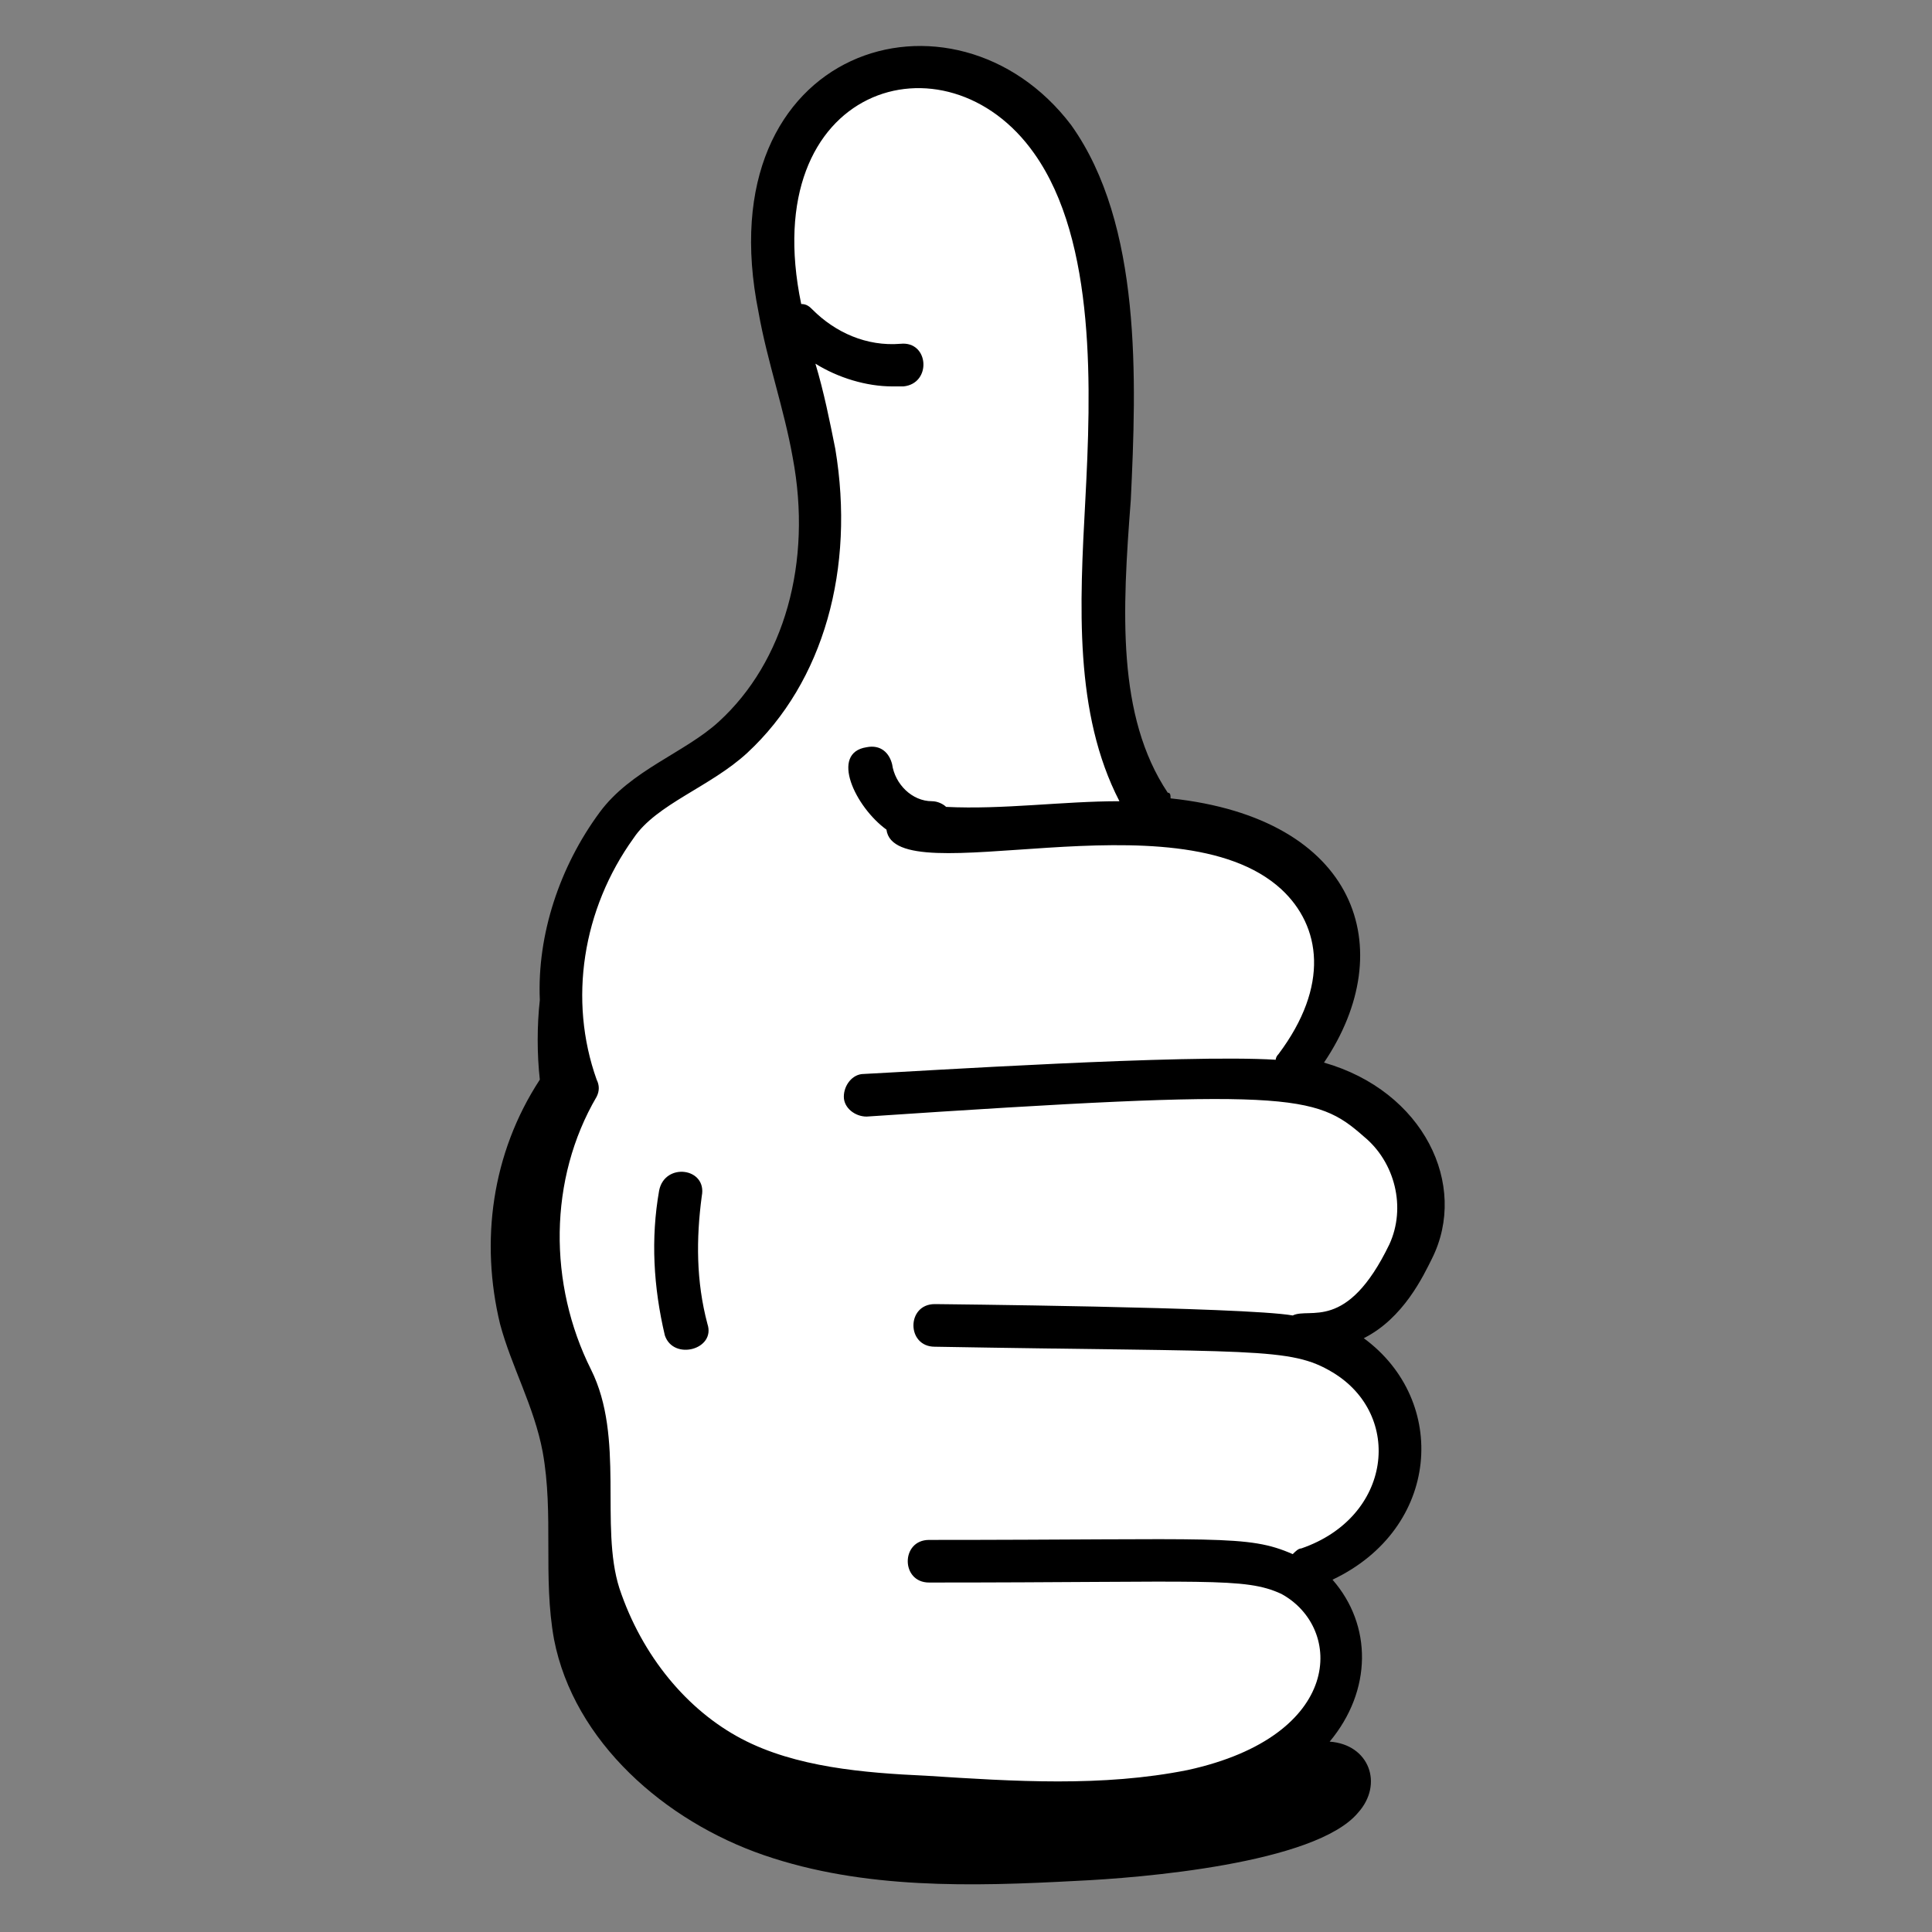 <svg width="512" height="512" viewBox="0 0 512 512" fill="none" xmlns="http://www.w3.org/2000/svg">
<rect x="0" y="0" width="512" height="512" fill="#808080" stroke="none"/>
<path d="M221 24.5L237.5 14.5L258.5 20.5L275 33L286.5 51.5L291 73.5L294.5 110.5V148V181L301.5 211L324.5 220L347.5 232.5L354 253.5L347.5 270L345 285.5L359 290.5L376.5 312.5L371.5 338L356.5 350.5L359 358L371.5 382.5L362 404.5L347.5 419.5L356.5 439.5L345 464L304.5 482.5L243 485L177.5 464C169.333 448 153 415.4 153 413V382.5L141 358C139.833 345 138.2 318.7 141 317.5C143.8 316.3 147.833 295.667 149.5 285.5V241L160.5 220L183 205.5L209 181L217 129.5L203.5 83.5L209 45.5L221 24.5Z" fill="white" stroke="black"/>
<path d="M187.482 350.871C184.471 339.576 184.471 328.282 185.976 316.988C187.482 309.459 176.188 307.953 174.682 315.482C172.423 328.282 173.176 341.082 176.188 353.882C178.447 360.659 189.741 357.647 187.482 350.871Z" fill="black"/>
<path d="M132.518 350.871C135.529 362.165 141.553 372.706 143.812 384.753C146.823 401.318 143.812 417.882 146.823 434.447C152.094 461.553 176.188 482.635 202.541 491.671C228.894 500.706 257.506 499.953 285.365 498.447C301.929 497.694 348.612 493.929 359.906 480.376C366.682 472.847 362.918 462.306 352.376 461.553C363.671 448 363.671 430.682 353.129 418.635C381.741 405.082 384 371.2 361.412 354.635C371.953 349.365 377.223 338.071 379.482 333.553C389.271 313.976 377.223 289.129 350.871 281.6C371.2 251.482 359.906 216.847 310.212 211.576C310.212 210.823 310.212 210.071 309.459 210.071C295.906 189.741 297.412 161.882 299.671 132.518C301.176 100.894 302.682 59.482 283.859 33.129C252.988 -7.529 186.729 12.047 201.035 82.823C203.294 95.624 207.812 108.423 210.071 121.223C215.341 149.082 207.812 175.435 190.494 191.247C181.459 199.529 167.153 204.047 158.871 215.341C148.329 229.647 142.306 247.718 143.059 265.035C142.306 271.812 142.306 279.341 143.059 286.118C130.259 305.694 127.247 329.035 132.518 350.871ZM198.023 199.529C218.353 180.706 226.635 150.588 221.365 118.965C219.859 111.435 218.353 103.906 216.094 96.376C222.118 100.141 229.647 102.4 236.423 102.4H239.435C246.965 101.647 246.212 90.353 238.682 91.106C229.647 91.859 221.365 88.094 215.341 82.07C214.588 81.318 213.835 80.565 212.329 80.565C200.282 22.588 250.729 7.529 274.071 40.659C290.635 64 289.129 103.906 287.623 132.518C286.118 160.376 284.612 188.988 296.659 212.329C281.6 212.329 265.788 214.588 250.729 213.835C249.976 213.082 248.471 212.329 246.965 212.329C241.694 212.329 237.176 207.812 236.423 202.541C235.671 199.529 233.412 197.271 229.647 198.023C219.859 199.529 226.635 213.835 234.918 219.859C237.176 237.176 311.718 210.071 339.576 235.671C350.118 245.459 352.376 261.271 338.823 279.341C338.071 280.094 338.071 280.847 338.071 280.847C313.976 279.341 243.953 283.859 228.894 284.612C225.882 284.612 223.623 287.623 223.623 290.635C223.623 293.647 226.635 295.906 229.647 295.906C341.835 288.376 348.612 289.882 361.412 301.176C369.694 307.953 372.706 320 368.188 329.788C356.894 353.129 347.106 346.353 342.588 348.612C329.788 346.353 246.965 345.6 247.718 345.6C240.188 345.6 240.188 356.894 247.718 356.894C332.8 358.4 341.835 356.894 353.129 363.671C371.953 374.965 368.941 402.071 344.847 410.353C344.094 410.353 343.341 411.106 342.588 411.859C330.541 406.588 323.012 408.094 246.212 408.094C238.682 408.094 238.682 419.388 246.212 419.388C320 419.388 329.788 417.882 339.576 422.4C356.141 431.435 356.141 460.047 314.729 469.082C292.141 473.6 268.8 472.094 245.459 470.588C228.894 469.835 210.823 468.329 196.518 460.8C182.212 453.271 170.165 438.965 164.141 420.894C158.871 404.329 165.647 380.988 156.612 362.918C145.318 340.329 145.318 312.471 158.118 290.635C158.871 289.129 158.871 287.623 158.118 286.118C150.588 265.035 154.353 240.941 167.906 222.118C173.929 213.082 188.235 208.565 198.023 199.529Z" fill="black"/>
</svg>
